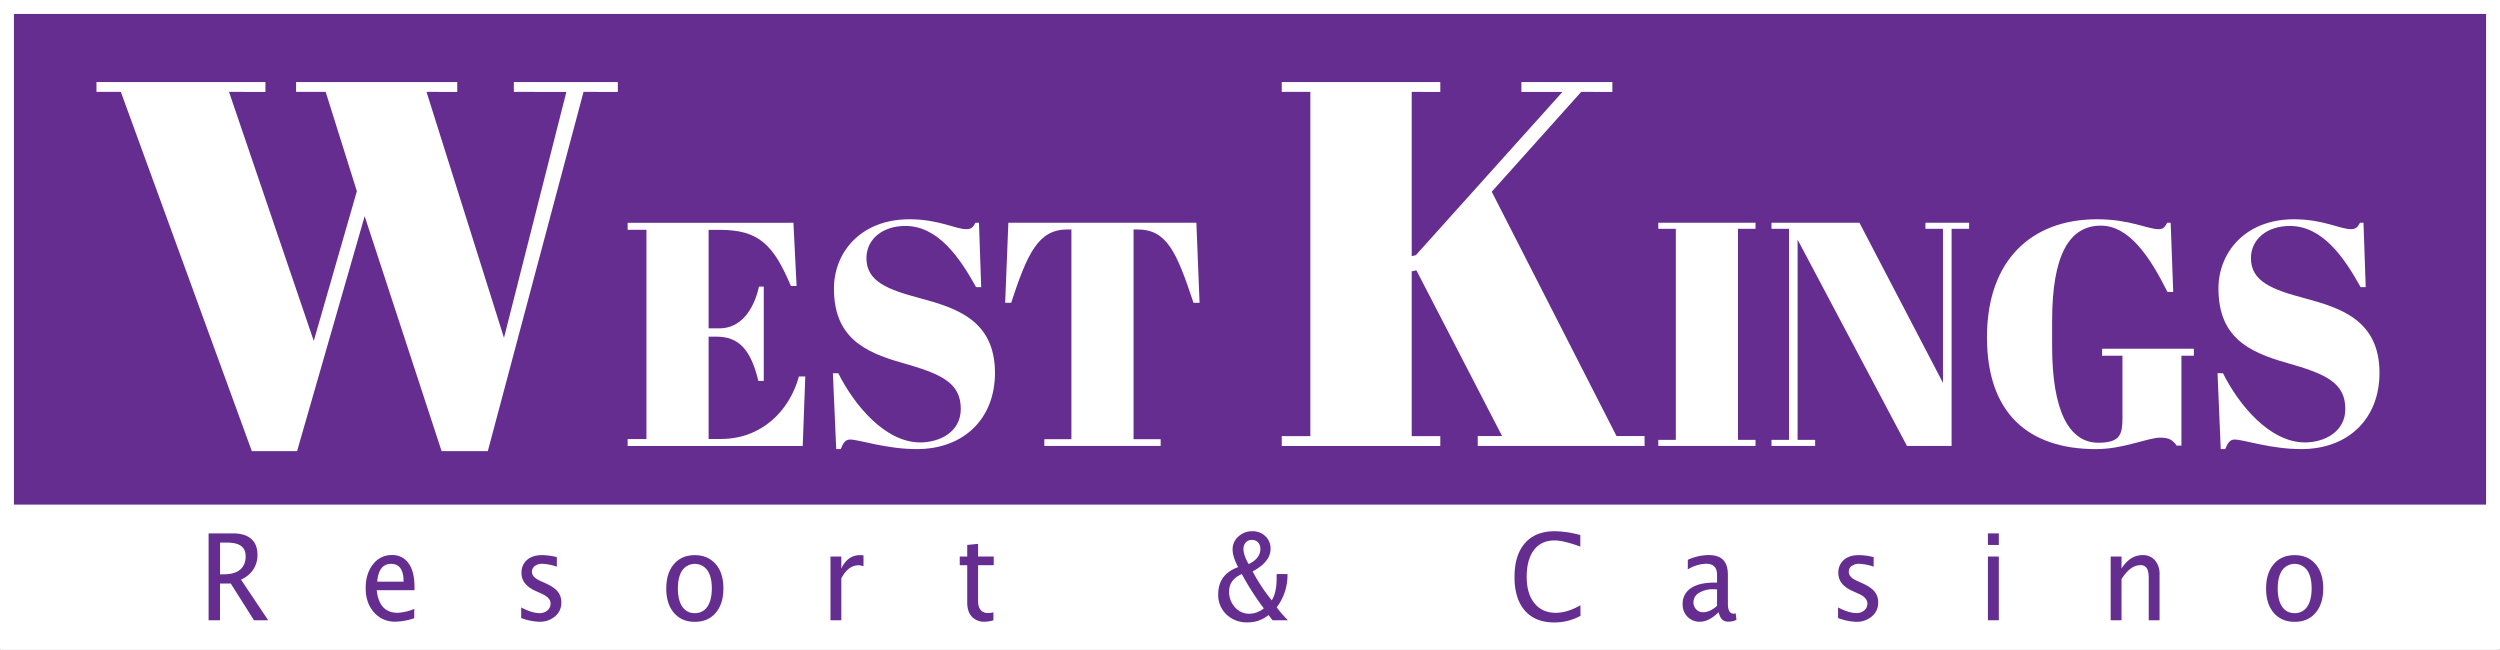 <svg id="Layer_1" data-name="Layer 1" xmlns="http://www.w3.org/2000/svg" viewBox="0 0 1436.61 373.33"><rect x="0" y="0" width="1436.61" height="373.33" fill="#808080" stroke="none"/><defs><style>.cls-1{fill:#662d91;}.cls-2{fill:#fff;}.cls-3{fill:none;stroke:#fff;stroke-miterlimit:10;stroke-width:8px;}</style></defs><rect class="cls-1" x="3.61" y="4.33" width="1427" height="361"/><rect id="box" class="cls-2" x="0.61" y="289.96" width="1435" height="83.38"/><path class="cls-2" d="M222.46,124.54,204.53,67.48h-17V61.81h92.61v5.67H262.49L307,208.78l35.85-141.3H312.67V61.81h59.75v5.67H352.71l-55,206.43H271.15l-44.21-135-38.84,135h-26L86.83,67.48h-14V61.81h97.09v5.67H149l48.69,143.1Z" transform="translate(-17.39 -14.67)"/><path class="cls-2" d="M473.32,142.68,475.15,179h-3.29c-10.08-24-18.69-32.25-40.86-32.25h-6.41v56.61h6.23c11.91,0,19.6-10.07,22.72-24h2.74v54.23h-3.11c-4.4-18.32-11.36-25.47-24.18-25.47h-4.4v58.81h7c23.27,0,39.39-15.94,44.89-35.91h3.66l-1.47,39.94H378.06v-4h10.81V146.71H378.06v-4Z" transform="translate(-17.39 -14.67)"/><path class="cls-2" d="M569.5,249.67c0-15.21-11.36-20.15-33.89-26.56-22.17-6.23-39-15-39-42.69,0-20.52,15.2-39.75,43.42-39.75,16.85,0,26.38,5.68,32.6,5.68,3.12,0,4-1.29,5.32-3.67h2l1.28,37h-2.93c-9.34-16.86-21.8-35.17-40.67-35.17-13.19,0-22.35,7.69-22.35,18.5,0,13.55,12.46,18.13,31,23.08,20.34,5.5,42.87,12.46,42.87,42.87,0,26.38-18,43.78-44.88,43.78-17.77,0-33.16-5.49-38.29-5.49-2.93,0-4,2-5.5,5.49h-2.56L496,229.15h3.11c9.16,18.32,26.93,39.76,47.08,39.76C557.23,268.91,569.5,263,569.5,249.67Z" transform="translate(-17.39 -14.67)"/><path class="cls-2" d="M706.71,188.67h-3.48c-9.89-29.87-15.57-42.14-32.24-42.14h-2.2V267.07h15.57v3.85H617.5v-3.85h15.57V146.53h-2.38c-16.67,0-22.9,13.74-32.25,42.14H595l1.84-46H704.88Z" transform="translate(-17.39 -14.67)"/><path class="cls-2" d="M845.05,61.81v5.67H828.62v94.4l2.39-.6,84.24-93.8h-23.6V61.81h52.28v5.67H926l-51.39,57.36,71.7,140.41h16.13v5.67H866.56v-5.67h14L831.31,170l-2.69.6v94.7h16.43v5.67H753.94v-5.67h16.43V67.48H753.94V61.81Z" transform="translate(-17.39 -14.67)"/><path class="cls-2" d="M1026.19,142.68v3.48h-10.08V267.44h10.08v3.48H970.32v-3.48h10.07V146.16H970.32v-3.48Z" transform="translate(-17.39 -14.67)"/><path class="cls-2" d="M1138.86,270.92h-25.65l-62.84-118.53V267.44h10.08v3.48h-25.1v-3.48h10.08V146.16h-10.08v-3.48h50.56l48,92V146.16h-10.08v-3.48h25.1v3.48h-10.07Z" transform="translate(-17.39 -14.67)"/><path class="cls-2" d="M1237.05,254.62V219.08h-11.72v-4h52.76v4h-7.15v51.66h-2.74c-2.2-3.12-4.22-4.58-9.35-4.58-7.33,0-21.07,6.59-37,6.59-38.84,0-62.66-20.52-62.66-64.3,0-44.33,25.65-67.78,63.21-67.78,19,0,28.94,5.68,35.35,5.68,2.93,0,3.67-1.29,5-3.67h2l1.47,39.76h-3.3c-10.26-20.52-22.16-38.11-38.29-38.11-18.13,0-28,16.86-28,54.78v14.47c0,37.19,9.71,55.51,26.57,55.51C1236,269.09,1237.05,264,1237.05,254.62Z" transform="translate(-17.39 -14.67)"/><path class="cls-2" d="M1365.11,249.67c0-15.21-11.36-20.15-33.9-26.56-22.16-6.23-39-15-39-42.69,0-20.52,15.21-39.75,43.42-39.75,16.85,0,26.38,5.68,32.61,5.68,3.11,0,4-1.29,5.31-3.67h2l1.28,37h-2.93c-9.34-16.86-21.8-35.17-40.67-35.17-13.19,0-22.35,7.69-22.35,18.5,0,13.55,12.46,18.13,31,23.08,20.33,5.5,42.87,12.46,42.87,42.87,0,26.38-18,43.78-44.89,43.78-17.77,0-33.15-5.49-38.28-5.49-2.93,0-4,2-5.5,5.49h-2.56l-1.84-43.6h3.12c9.16,18.32,26.93,39.76,47.08,39.76C1352.83,268.91,1365.11,263,1365.11,249.67Z" transform="translate(-17.39 -14.67)"/><path class="cls-1" d="M137.26,371.1V321.18h14.17q6.73,0,10.33,3.17t3.59,9.21a14.94,14.94,0,0,1-2.48,8.47,16,16,0,0,1-7,5.7l15.63,23.37h-8.16L150,350h-6.18V371.1Zm6.58-26.41H146q6.15,0,9.35-2.66t3.2-7.79q0-7.77-10.53-7.76h-4.18Z" transform="translate(-17.39 -14.67)"/><path class="cls-1" d="M255.42,369.92a35.89,35.89,0,0,1-10.73,2,15.81,15.81,0,0,1-12.4-5.38q-4.77-5.37-4.77-13.93,0-8.33,4.22-13.65a13.21,13.21,0,0,1,10.8-5.33,11.14,11.14,0,0,1,9.63,4.74q3.41,4.74,3.4,13.44l0,2H233.88q1.35,13,12,13a27,27,0,0,0,9.56-2.26Zm-21.26-21h15.15q0-10.23-7.15-10.23T234.16,348.88Z" transform="translate(-17.39 -14.67)"/><path class="cls-1" d="M316.89,369.82v-6.1Q323,367,327.52,367A6.52,6.52,0,0,0,332,365.4a4.93,4.93,0,0,0,1.77-3.88c0-2.27-1.66-4.14-5-5.63l-3.64-1.65q-8.06-3.57-8.06-10.29a9.46,9.46,0,0,1,3.18-7.54q3.18-2.75,8.71-2.75a37.11,37.11,0,0,1,7.12.85l1.29.27v5.53a29.39,29.39,0,0,0-8.31-1.66,6.9,6.9,0,0,0-4.35,1.27,4.05,4.05,0,0,0-1.63,3.39q0,3,4.55,5.06l3,1.35q5.09,2.29,7.21,4.84a9.63,9.63,0,0,1,2.12,6.36,10,10,0,0,1-3.58,7.92,13.43,13.43,0,0,1-9.14,3.11A32.53,32.53,0,0,1,316.89,369.82Z" transform="translate(-17.39 -14.67)"/><path class="cls-1" d="M416.67,372q-7.57,0-12-5.16t-4.41-14q0-8.84,4.41-14t12-5.15c5,0,9,1.72,12,5.15s4.41,8.09,4.41,14-1.47,10.56-4.41,14S421.7,372,416.67,372Zm0-5a8.26,8.26,0,0,0,7.2-3.71q2.55-3.72,2.56-10.46t-2.56-10.44a8.85,8.85,0,0,0-14.39,0q-2.54,3.69-2.54,10.44t2.54,10.46A8.22,8.22,0,0,0,416.65,367Z" transform="translate(-17.39 -14.67)"/><path class="cls-1" d="M494.62,371.1V334.47h6.23v6.88q3.69-7.68,10.75-7.69a13,13,0,0,1,2,.17v6.24a8.75,8.75,0,0,0-2.85-.57q-5.92,0-9.9,7.48V371.1Z" transform="translate(-17.39 -14.67)"/><path class="cls-1" d="M588.26,371.1a18,18,0,0,1-5,.85,9.54,9.54,0,0,1-7.4-2.9c-1.77-1.94-2.66-4.62-2.66-8.06V339.46h-4.3v-5h4.3v-6.64l6.23-.64v7.28h9v5h-9v20.31q0,7.19,5.82,7.19a13.05,13.05,0,0,0,3-.44Z" transform="translate(-17.39 -14.67)"/><path class="cls-1" d="M748.65,371.1l-2.31-3a18.62,18.62,0,0,1-12.11,4.21,16.74,16.74,0,0,1-12.07-4.53,15.35,15.35,0,0,1-4.73-11.56q0-11.53,11.42-15.65-3.17-6.11-3.16-10.15A9.76,9.76,0,0,1,729,323a11.35,11.35,0,0,1,8-3.06,10.37,10.37,0,0,1,7.51,2.85,9.6,9.6,0,0,1,3,7.24q0,7.49-10.3,13a101.87,101.87,0,0,0,11,16.63Q751,355.19,751,347l0-2.43h6.23a30.28,30.28,0,0,1-6.2,19.09,64.55,64.55,0,0,0,6.49,7.45Zm-5-6.81A153.88,153.88,0,0,1,731,344.56q-7.31,3.1-7.31,10.08a13,13,0,0,0,3.37,9,10.69,10.69,0,0,0,8.21,3.71A13.5,13.5,0,0,0,743.62,364.29Zm-8.72-25.47q6.74-3.27,6.73-8.7a5.27,5.27,0,0,0-1.35-3.78,4.68,4.68,0,0,0-3.54-1.41,4.49,4.49,0,0,0-3.5,1.43,5.38,5.38,0,0,0-1.32,3.79Q731.92,333.6,734.9,338.82Z" transform="translate(-17.39 -14.67)"/><path class="cls-1" d="M925.62,368.54a30.87,30.87,0,0,1-15.12,3.81q-10.9,0-16.86-6.81t-5.94-19.36q0-12.53,6-19.38t17.1-6.87a59.8,59.8,0,0,1,14.71,2.2v6.64q-9.62-3.54-14.84-3.54-7.62,0-11.8,5.5t-4.17,15.51q0,9.58,4.46,15.08t12.21,5.5q6.62,0,14.2-4.35Z" transform="translate(-17.39 -14.67)"/><path class="cls-1" d="M1005,366.45q-5.61,5.51-10.79,5.5a9.56,9.56,0,0,1-7.09-2.85,9.85,9.85,0,0,1-2.81-7.2,10.5,10.5,0,0,1,4.73-9.23q4.73-3.23,13.58-3.22h1.46V345q0-6.37-6.23-6.38a21.75,21.75,0,0,0-10.57,3.24v-5.5a29.9,29.9,0,0,1,11.86-2.73q5.73,0,8.45,2.79t2.72,8.58v16.6q0,5.7,3.29,5.7a8,8,0,0,0,1.2-.14l.45,3.68a10.21,10.21,0,0,1-4.69,1.08Q1006.2,372,1005,366.45Zm-.92-3.61v-9.48l-2-.07a15.21,15.21,0,0,0-8.37,2.06,6.25,6.25,0,0,0-3.18,5.47,5.64,5.64,0,0,0,1.58,4,5.12,5.12,0,0,0,3.86,1.66C998.58,366.52,1001.27,365.29,1004.08,362.84Z" transform="translate(-17.39 -14.67)"/><path class="cls-1" d="M1073.62,369.82v-6.1q6.11,3.24,10.63,3.24a6.52,6.52,0,0,0,4.46-1.56,4.93,4.93,0,0,0,1.77-3.88c0-2.27-1.66-4.14-5-5.63l-3.64-1.65q-8.05-3.57-8.06-10.29a9.46,9.46,0,0,1,3.18-7.54q3.18-2.75,8.71-2.75a37.11,37.11,0,0,1,7.12.85l1.29.27v5.53a29.45,29.45,0,0,0-8.31-1.66,6.9,6.9,0,0,0-4.35,1.27,4.05,4.05,0,0,0-1.63,3.39c0,2,1.51,3.69,4.55,5.06l3,1.35q5.08,2.29,7.21,4.84a9.63,9.63,0,0,1,2.12,6.36,10,10,0,0,1-3.58,7.92A13.43,13.43,0,0,1,1084,372,32.53,32.53,0,0,1,1073.62,369.82Z" transform="translate(-17.39 -14.67)"/><path class="cls-1" d="M1159.73,327.83v-6.65H1166v6.65Zm0,43.27V334.47H1166V371.1Z" transform="translate(-17.39 -14.67)"/><path class="cls-1" d="M1230.28,371.1V334.47h6.23v6.88q4.93-7.68,12.08-7.69a9,9,0,0,1,7.14,3,11.89,11.89,0,0,1,2.64,8.11V371.1h-6.23V347q0-4.08-1.13-5.82a4.08,4.08,0,0,0-3.71-1.73q-5.73,0-10.79,8V371.1Z" transform="translate(-17.39 -14.67)"/><path class="cls-1" d="M1336,372q-7.56,0-12-5.16t-4.41-14q0-8.84,4.41-14t12-5.15q7.56,0,12,5.15t4.42,14q0,8.83-4.42,14T1336,372Zm0-5a8.26,8.26,0,0,0,7.2-3.71q2.55-3.72,2.55-10.46t-2.55-10.44a8.85,8.85,0,0,0-14.39,0q-2.54,3.69-2.54,10.44t2.54,10.46A8.22,8.22,0,0,0,1336,367Z" transform="translate(-17.39 -14.67)"/><rect id="frame" class="cls-3" x="4" y="4" width="1428.61" height="365.33"/></svg>